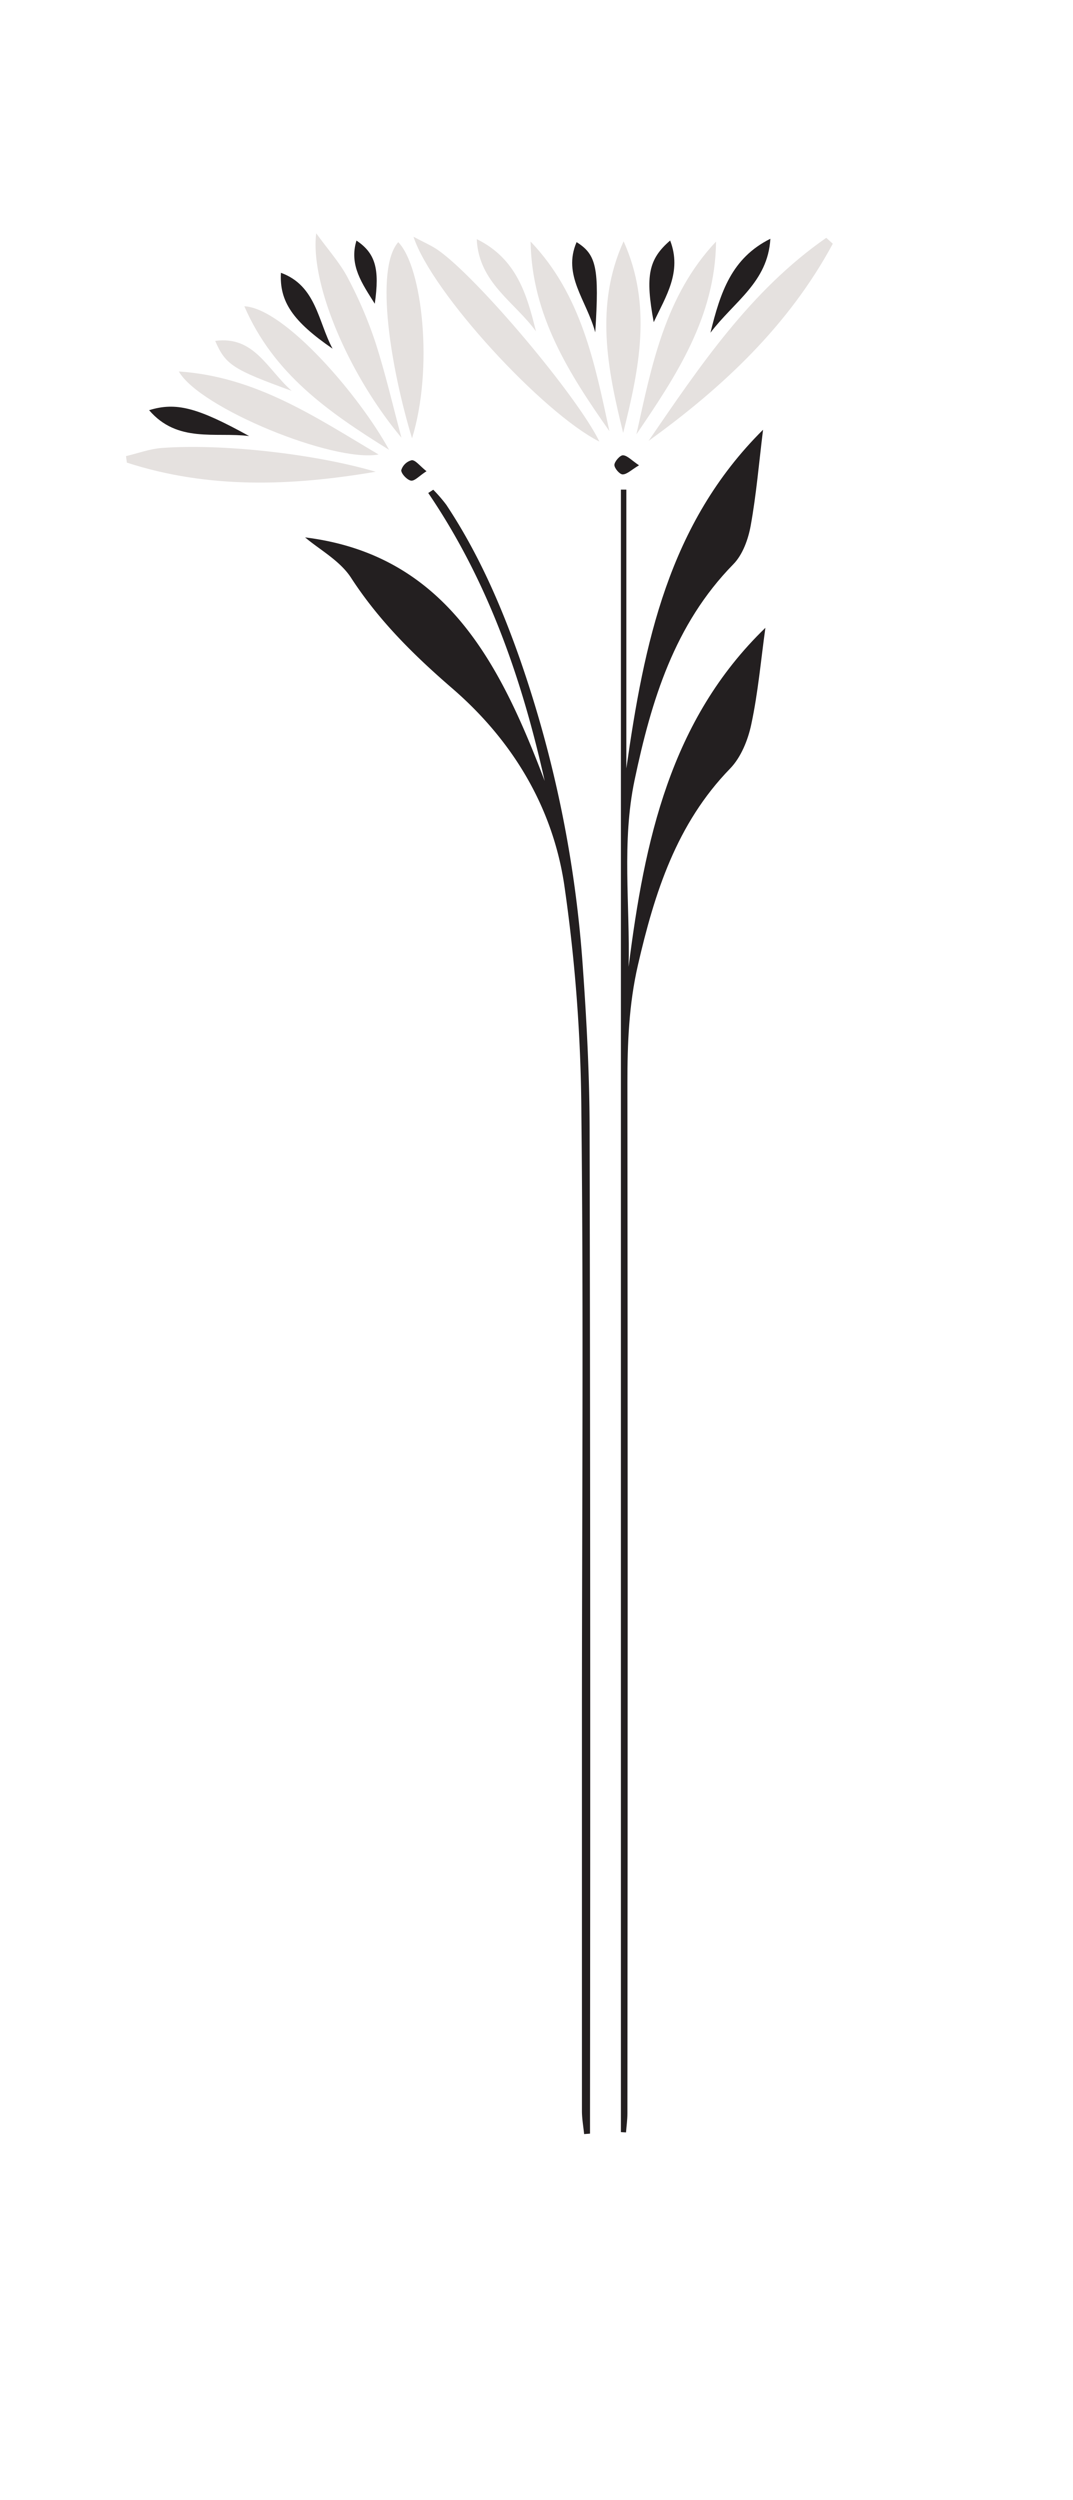<svg id="Layer_1" data-name="Layer 1" xmlns="http://www.w3.org/2000/svg" viewBox="0 0 293.23 683.12"><defs><style>.cls-1{fill:#231f20;}.cls-2{fill:#e5e1df;}</style></defs><path class="cls-1" d="M209.17,171.54c-1.23,8.82-2,17.71-3.86,26.39-.9,4.27-2.81,9-5.77,12.06-14.68,15.09-20.67,34-25.22,53.77-2.45,10.64-2.87,21.37-2.86,32.23q.14,140.76,0,281.5c0,1.73-.25,3.45-.38,5.18l-1.4-.08V133.78l1.49,0v76.18c4.83-34,11.49-66.86,37.36-92.54-1.12,9.08-1.84,17.72-3.38,26.22-.67,3.7-2.18,7.92-4.73,10.52-16.16,16.49-22.43,37.32-27,59-3.55,16.92-1.23,34-1.63,51C176.12,229.84,183.12,196.73,209.17,171.54Z"/><path class="cls-1" d="M83.38,146.84c38.23,4.73,53.21,34.18,65.47,66.55-6.25-28-15.52-54.69-31.82-78.68l1.37-.9a41.32,41.32,0,0,1,3.54,4.09c8.74,13.15,15,27.51,20.2,42.35a322.89,322.89,0,0,1,17.1,83.49c1.06,14.86,1.86,29.78,1.89,44.67q.27,134.1.11,268.21V583l-1.61.13c-.21-2.09-.59-4.18-.6-6.27q0-53.5,0-107c0-55.15.45-110.3-.15-165.44a451.87,451.87,0,0,0-4.71-62.83c-3.25-21.32-14.26-39.46-30.77-53.66-10.4-9-19.93-18.43-27.48-30.08C92.88,153.17,87.26,150.15,83.38,146.84Z"/><path class="cls-2" d="M113,64.69c2.91,1.56,4.88,2.39,6.6,3.57,10.78,7.43,38.21,40,44.21,52.41C148.34,112.88,118,80,113,64.69Z"/><path class="cls-2" d="M177.23,120.48c14-20.44,27.85-41.09,48.57-55.5l1.79,1.62C215.58,88.87,197.62,105.78,177.23,120.48Z"/><path class="cls-2" d="M102.67,128.9c-22.85,3.9-45.57,4.78-68-2.49l-.24-1.78c3.28-.77,6.53-2,9.84-2.23C60.64,121.21,85.63,123.92,102.67,128.9Z"/><path class="cls-2" d="M109.71,119.6c-14.77-17.66-25-42.44-23.29-55.86,3.39,4.69,6.5,8.13,8.58,12.1a113.86,113.86,0,0,1,7.57,17.64C105.34,102.06,107.37,110.88,109.71,119.6Z"/><path class="cls-2" d="M48.87,101.5C70,102.91,86.26,114,103.46,124.19,91.09,126.46,54.51,111.47,48.87,101.5Z"/><path class="cls-2" d="M195.68,66c-.19,20.54-10.86,36.65-21.76,52.67C178.08,99.85,181.73,80.8,195.68,66Z"/><path class="cls-2" d="M66.77,83.68c11.14.61,31.66,24.7,39.56,39.24C89.68,112.57,74.76,102.15,66.77,83.68Z"/><path class="cls-2" d="M145,66c13.89,14.52,17.53,33.24,21.54,51.81C155.52,102.14,145.31,86.14,145,66Z"/><path class="cls-2" d="M112.6,119.76c-5.73-18.88-10.29-46.13-3.77-53.59C115.48,72.94,118.48,100.83,112.6,119.76Z"/><path class="cls-2" d="M170.3,118.29c-4.33-17.47-7.78-34.94.12-52.36C178.3,83.43,174.68,100.86,170.3,118.29Z"/><path class="cls-1" d="M210.53,65.24c-.7,11.9-9.89,17.1-16.38,25.68C196.87,79.83,199.94,70.52,210.53,65.24Z"/><path class="cls-2" d="M146.47,90.55c-5.75-8-15.64-13.25-16.19-25.21C141.19,70.68,144,80.51,146.47,90.55Z"/><path class="cls-1" d="M40.75,112.08c7.34-2.26,13.15-.77,27.33,7.07C58.81,118,48.5,121.12,40.75,112.08Z"/><path class="cls-1" d="M76.77,74.54c9.69,3.53,10.13,13.35,14.12,20.74C80,87.79,76.34,82.4,76.77,74.54Z"/><path class="cls-2" d="M79.71,106.8c-16.07-5.82-18.1-7.16-20.9-13.65C69.46,91.7,73,100.86,79.71,106.8Z"/><path class="cls-1" d="M162.67,90.81c-2.41-8.87-9-15.6-5.1-24.65C163,69.56,163.8,73.17,162.67,90.81Z"/><path class="cls-1" d="M183.14,65.72c3.3,8.59-1.2,15.27-4.49,22.32C176.31,75.4,177.21,70.82,183.14,65.72Z"/><path class="cls-1" d="M102.42,83c-3.41-5.45-7.09-10.52-5-17.27C102.57,69.21,103.8,73.36,102.42,83Z"/><path class="cls-1" d="M116.56,128.76c-2,1.27-3.22,2.72-4.24,2.57s-2.72-1.91-2.66-2.86a4,4,0,0,1,2.86-2.72C113.54,125.68,114.68,127.27,116.56,128.76Z"/><path class="cls-1" d="M174.63,127.14c-2.13,1.27-3.3,2.49-4.48,2.49-.81,0-2.29-1.72-2.25-2.62s1.55-2.65,2.35-2.61C171.43,124.46,172.56,125.75,174.63,127.14Z"/></svg>